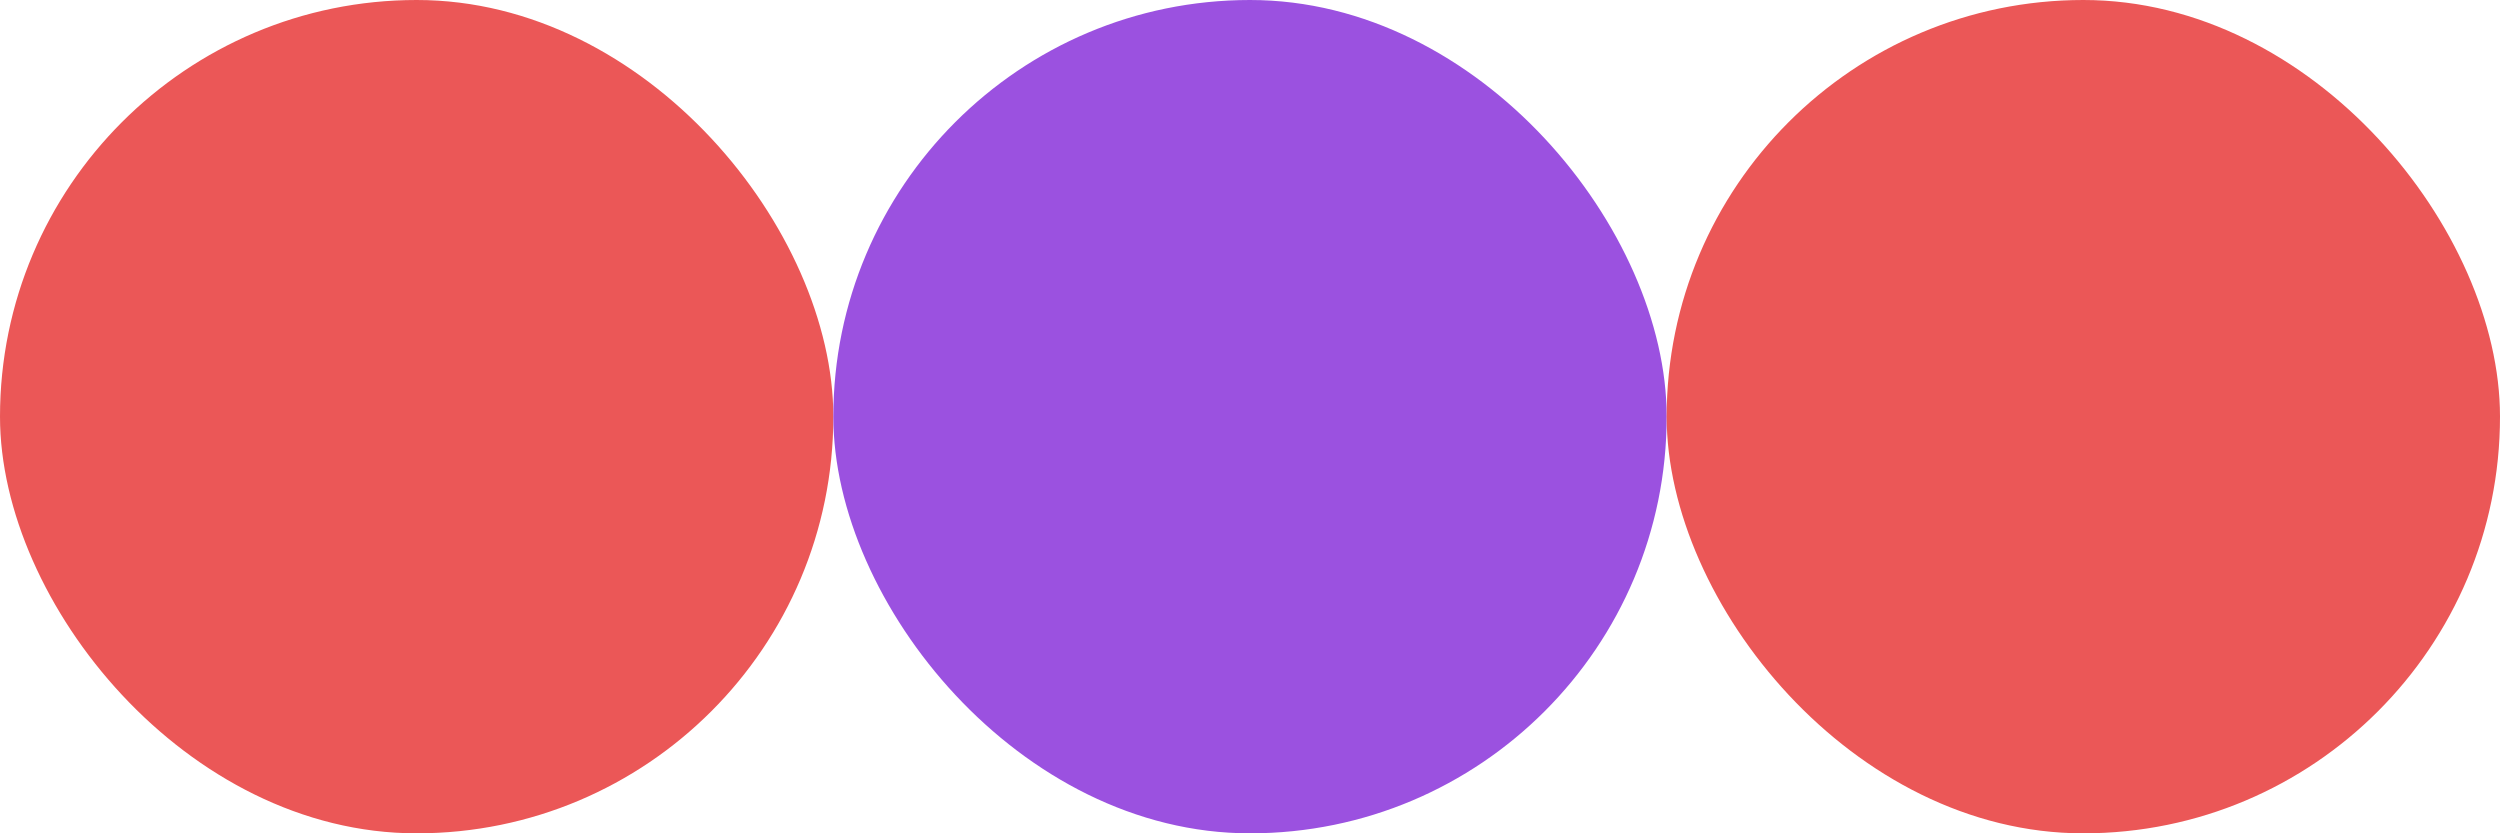 <svg width="120" height="40" viewBox="0 0 120 40" fill="none" xmlns="http://www.w3.org/2000/svg">
<rect width="40" height="40" rx="20" fill="#EB5757"/>
<rect x="40" width="40" height="40" rx="20" fill="#9B51E0"/>
<rect x="80" width="40" height="40" rx="20" fill="#EB5757"/>
</svg>
